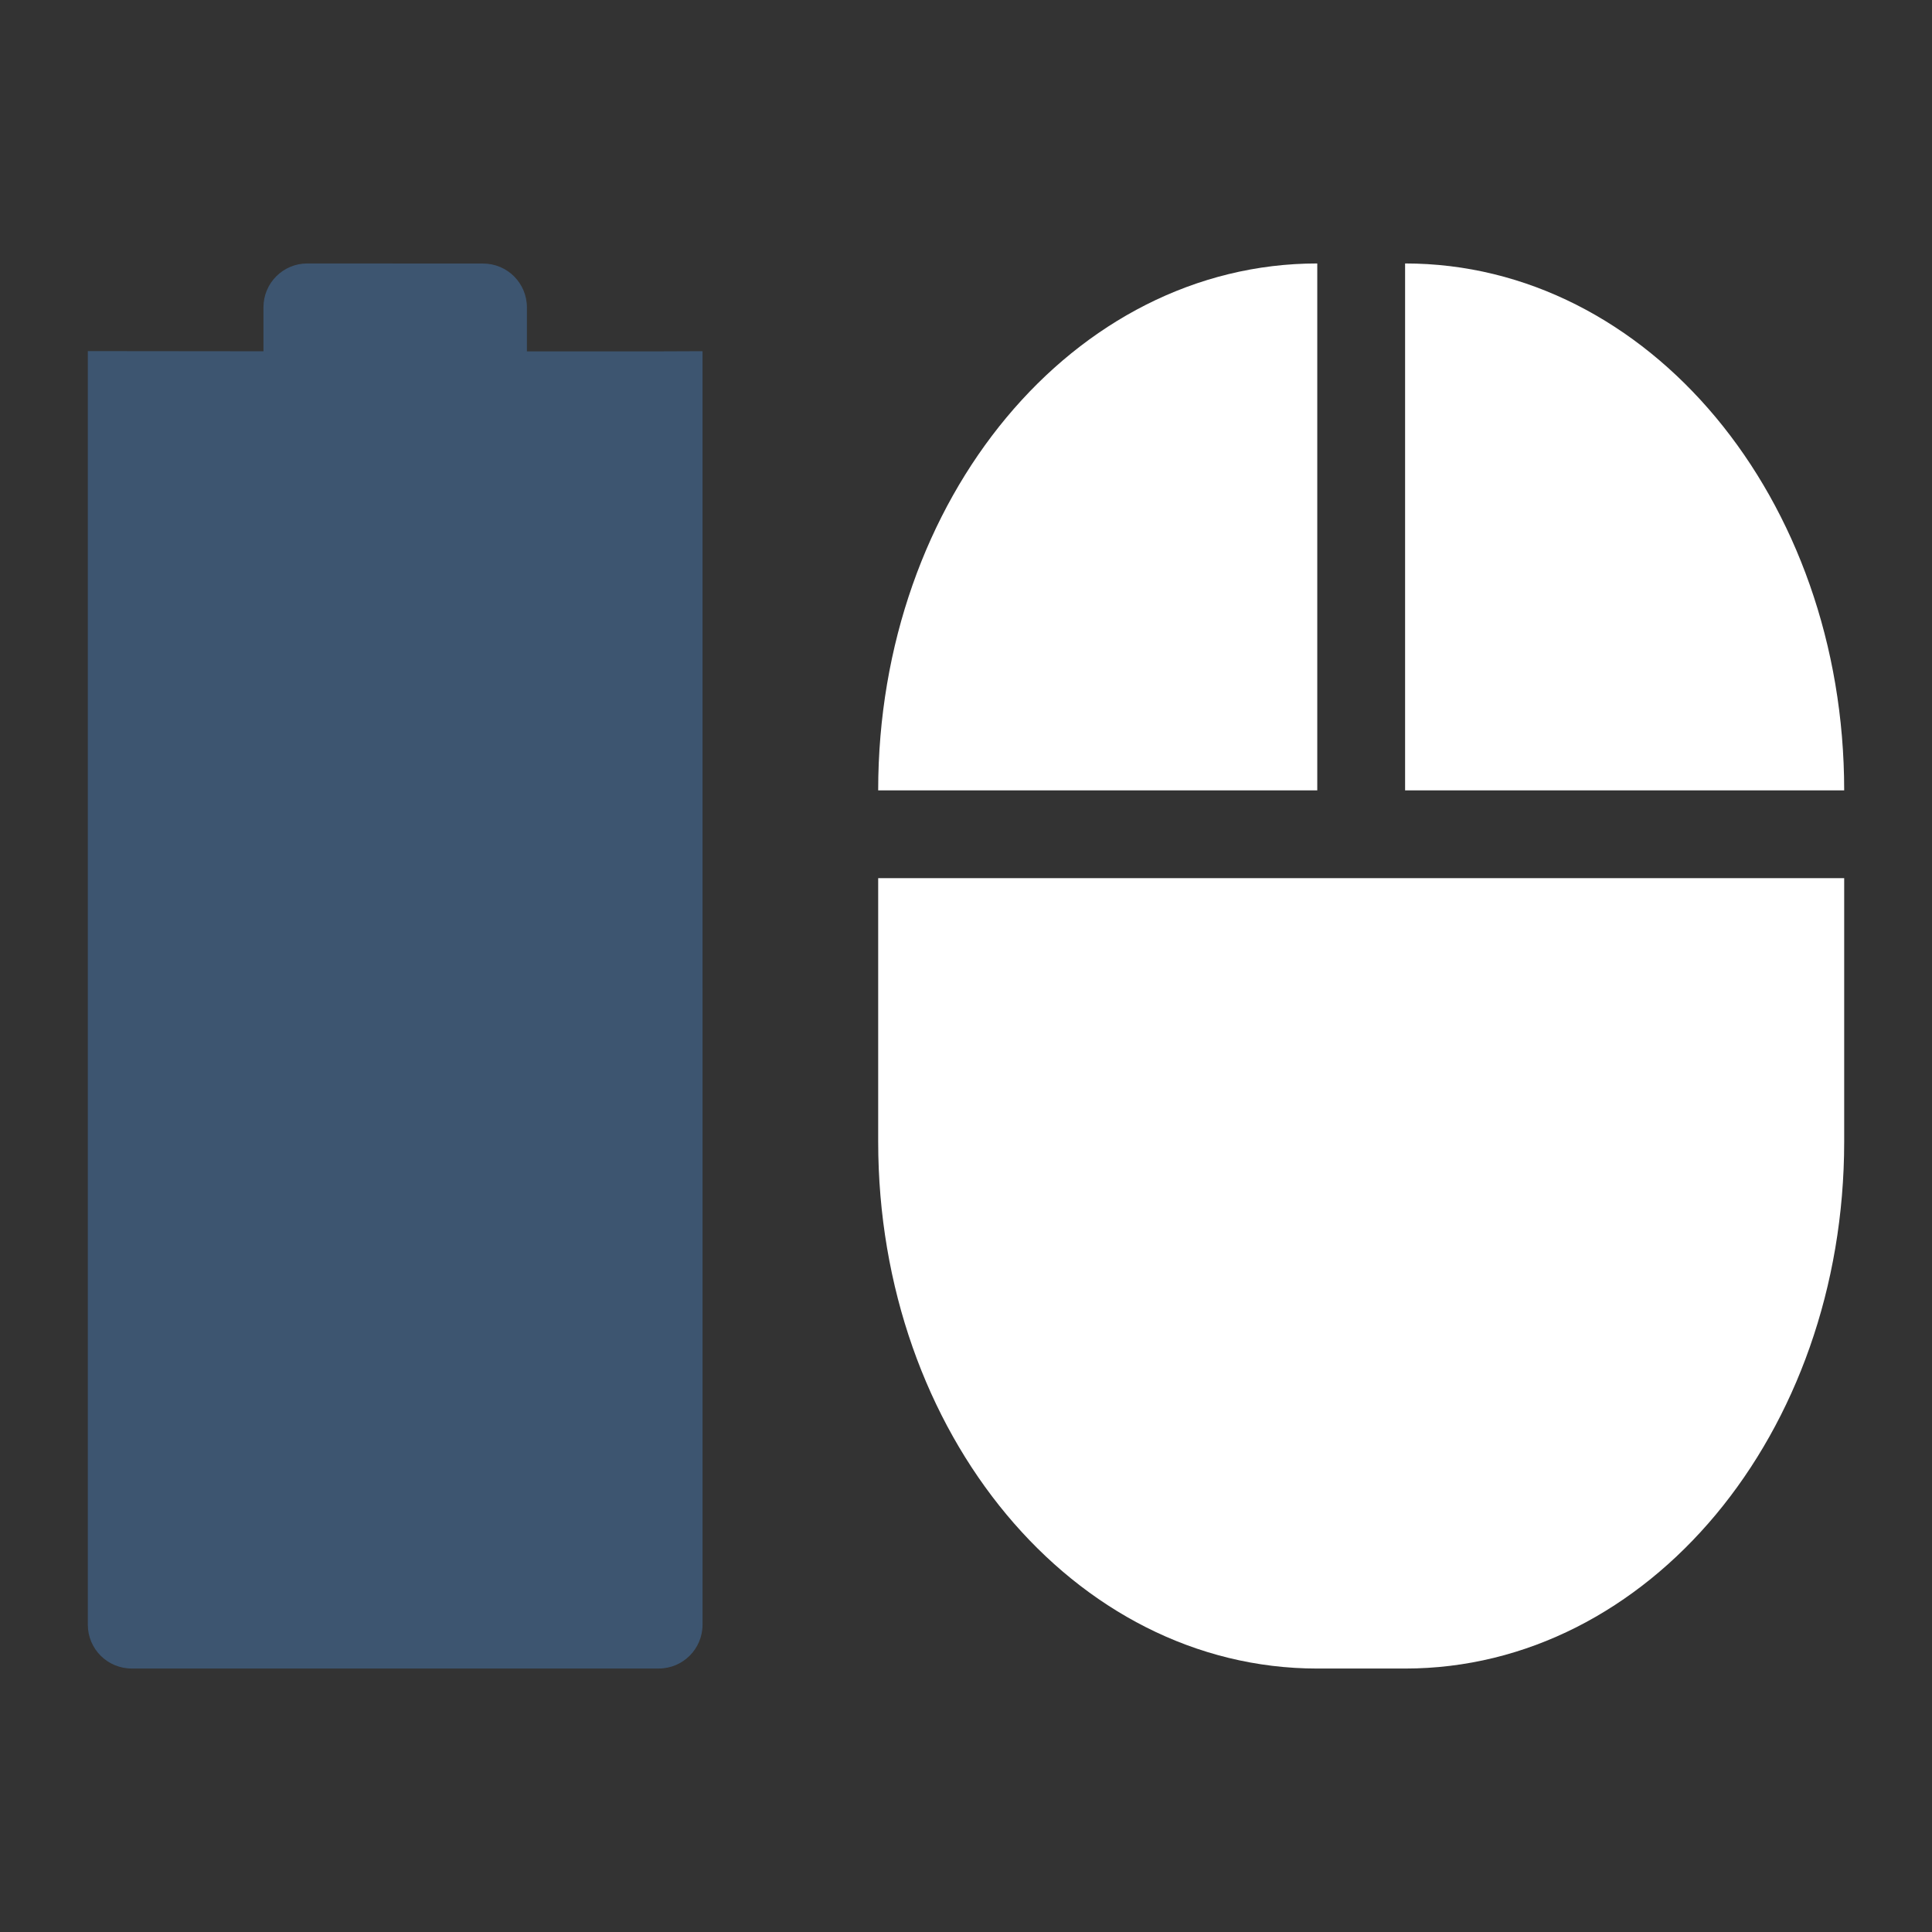 <?xml version="1.0" encoding="UTF-8" standalone="no"?>
<svg xmlns:dc="http://purl.org/dc/elements/1.1/" xmlns:cc="http://creativecommons.org/ns#" xmlns:rdf="http://www.w3.org/1999/02/22-rdf-syntax-ns#" xmlns:svg="http://www.w3.org/2000/svg" xmlns="http://www.w3.org/2000/svg" version="1.1" width="22" viewBox="0 0 22 22" height="22" id="svg6530">
    <rect x="0" y="0" width="22" height="22" fill="#333333" stroke="none"/>
    <rect id="rect5559" style="color:#dddddd;fill:none" transform="matrix(0,1,-1,0,0,0)" height="22" width="22" y="-22" x="-1.4648437e-05"/>
    <path id="path5561" style="color:#bebebe;opacity:0.35;fill:#5294e2;fill-opacity:1" d="M 3.5,3 C 3.223,3 3,3.223 3,3.5 l 0,0.5 -2,-0.002 0,-2.6e-4 -2e-5,14.502 c 0,0.277 0.223,0.5 0.5,0.5 l 6,0 c 0.277,0 0.5,-0.223 0.5,-0.5 L 8,3.999 l -0.5,0.002 -1.5,0 0,-0.5 c 0,-0.277 -0.223,-0.5 -0.5,-0.5 z"/>
    <path id="path5565" d="m 15,3 c -2.77,0 -5,2.676 -5,6 l 5,0 z m 1,0 0,6 5,0 C 21,5.676 18.77,3 16,3 Z m -6,7 0,3 c 0,3.324 2.23,6 5,6 l 1,0 c 2.77,0 5,-2.676 5,-6 l 0,-3 -5,0 z" style="fill:#ffffff"/>
</svg>
